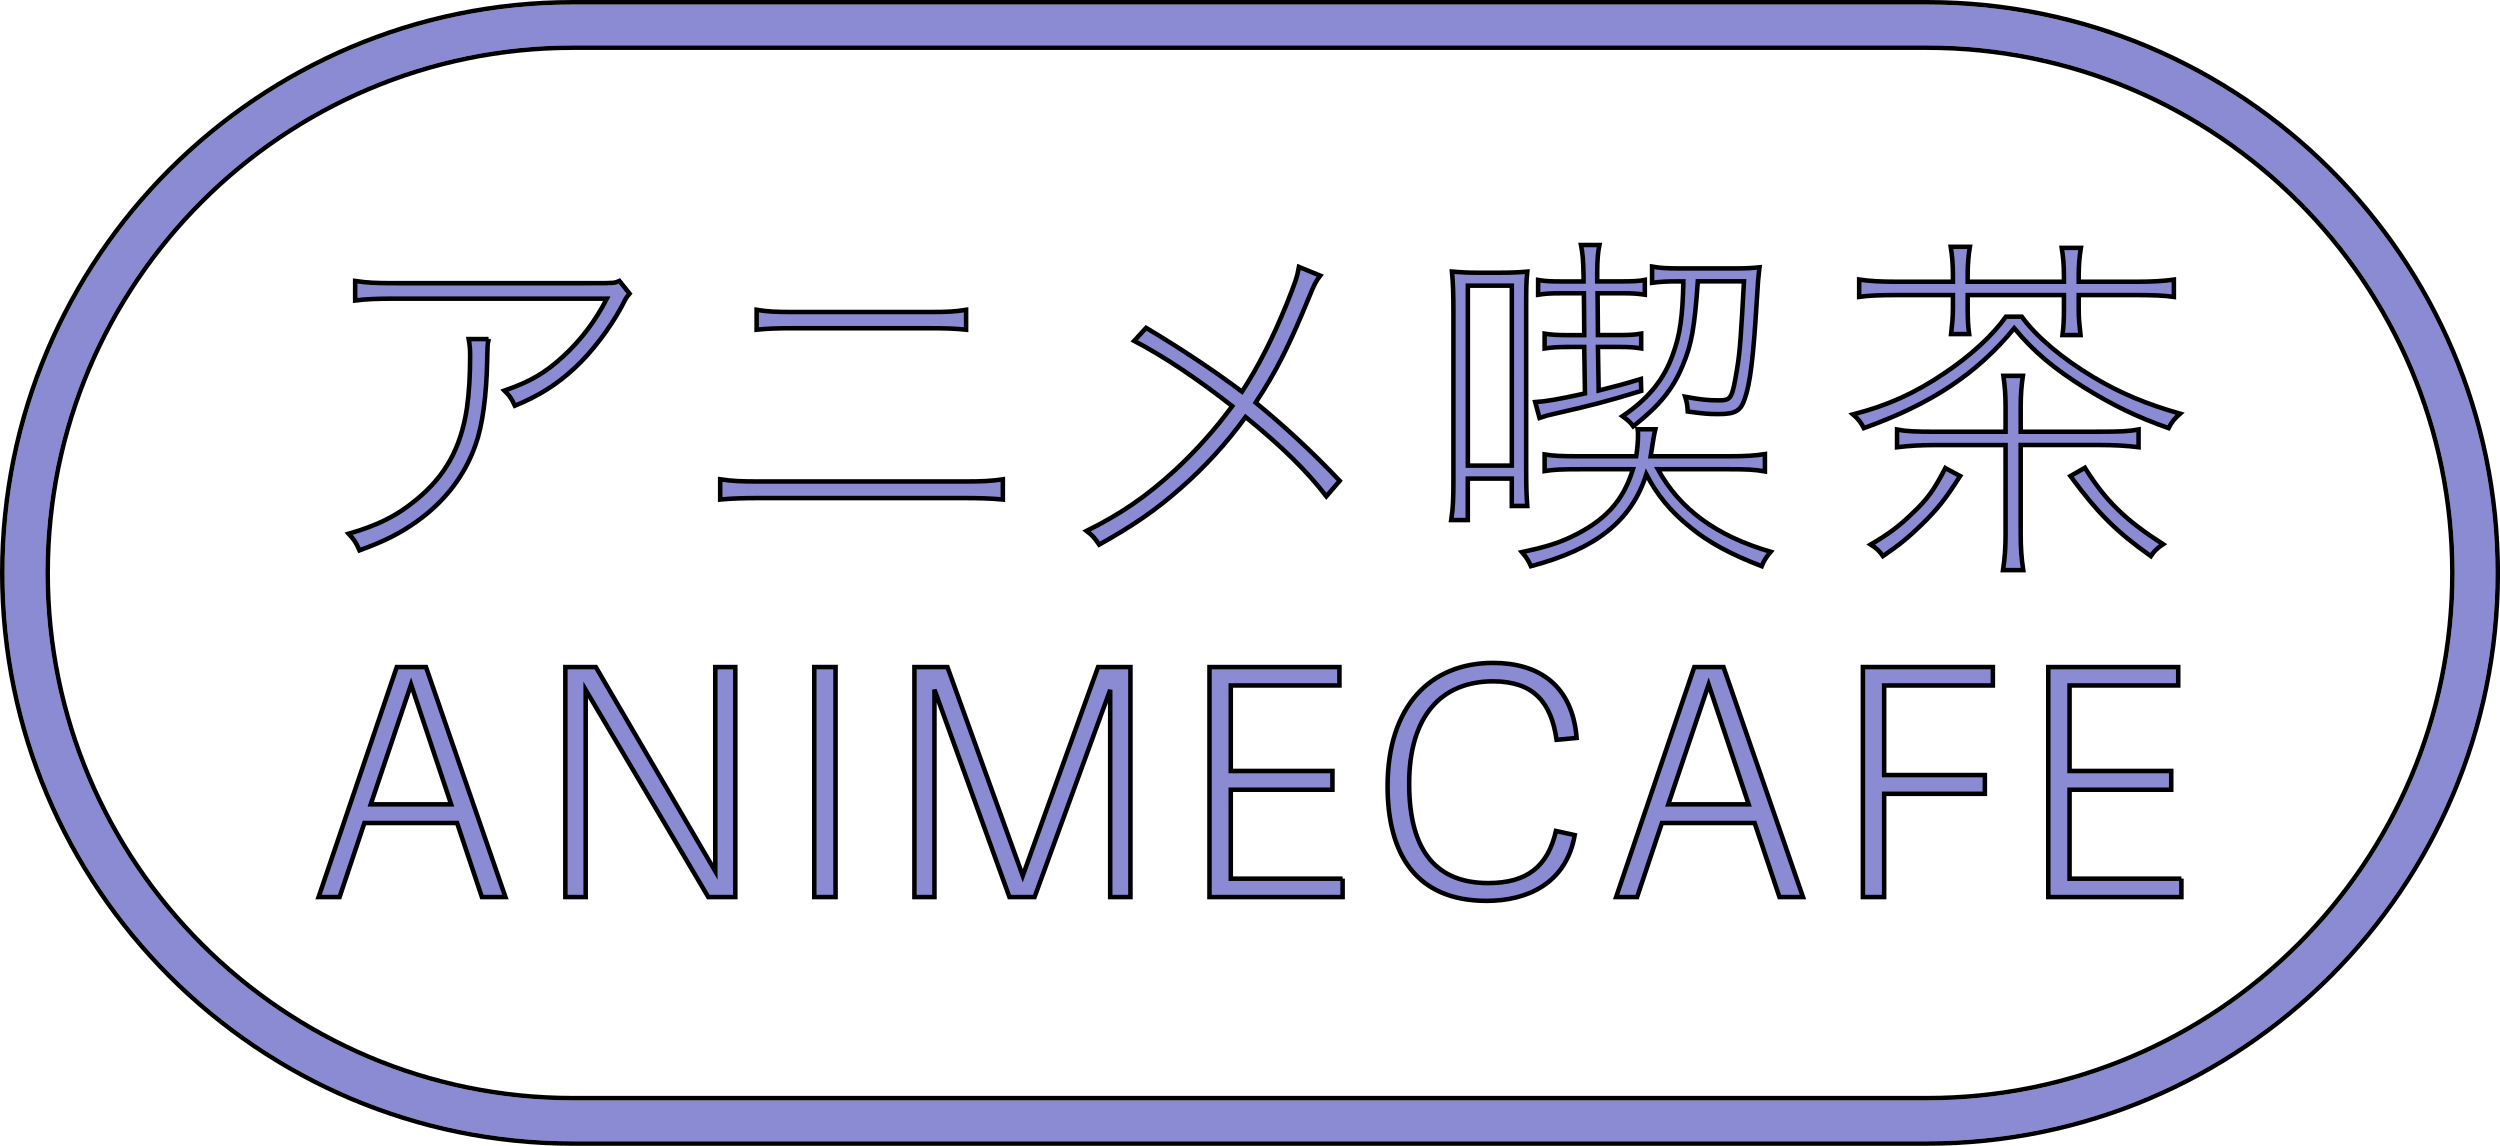 <?xml version="1.0" encoding="utf-8"?>
<!-- Generator: Adobe Illustrator 26.0.2, SVG Export Plug-In . SVG Version: 6.00 Build 0)  -->
<svg version="1.1" id="Layer_1" xmlns="http://www.w3.org/2000/svg" xmlns:xlink="http://www.w3.org/1999/xlink" x="0px" y="0px"
	 viewBox="0 0 550.38 252.25" style="enable-background:new 0 0 550.38 252.25;" xml:space="preserve">
<style type="text/css">
	.st0{fill:#FFFFFF;}
	.st1{fill:none;stroke:#000000;}
	.st2{fill:none;stroke:#000000;stroke-linecap:square;}
	.st3{fill:none;stroke:#000000;stroke-miterlimit:10;}
	.st4{fill:#8B8BD4;}
	.st5{fill:#8B8BD4;stroke:#000000;}
	.st6{fill:#8B8BD4;stroke:#000000;stroke-linecap:square;}
</style>
<g>
	<path class="st4" d="M424.25,1H126.13C57.13,1,1,57.13,1,126.13s56.13,125.13,125.13,125.13h298.13
		c69,0,125.13-56.13,125.13-125.13S493.25,1,424.25,1z M424.25,242.25H126.13C62.09,242.25,10,190.16,10,126.13S62.09,10,126.13,10
		h298.13c64.03,0,116.13,52.09,116.13,116.13S488.29,242.25,424.25,242.25z"/>
	<g>
		<path class="st5" d="M107.56,74.64c-0.24,1.35-0.24,1.35-0.32,5.16c-0.16,7.3-1.03,13.97-2.54,18.1
			c-2.38,6.83-6.83,12.62-13.18,17.07c-3.65,2.54-6.75,4.13-12.38,6.19c-0.79-1.75-1.11-2.3-2.38-3.65
			c6.51-1.91,10.64-3.97,14.84-7.46c6.43-5.24,9.84-11.35,11.19-20.16c0.48-3.41,0.71-7.22,0.71-11.35c0-1.98-0.08-2.46-0.32-3.89
			H107.56z M138.6,64.64c-0.79,0.95-0.79,0.95-1.75,2.86c-2.62,4.84-6.59,10.08-10.4,13.57c-3.73,3.49-7.86,6.11-13.1,8.25
			c-0.79-1.67-1.11-2.14-2.3-3.33c5.71-1.98,8.97-3.89,12.94-7.54c3.89-3.57,7.14-7.86,9.6-12.7H86.92c-3.81,0-6.11,0.08-8.73,0.4
			v-4.29c2.7,0.4,4.52,0.48,8.73,0.48h43.26c5.08,0,5.08,0,6.19-0.48L138.6,64.64z"/>
		<path class="st5" d="M158.55,105.52c2.7,0.4,4.52,0.48,8.73,0.48h44.77c4.21,0,6.03-0.08,8.73-0.48v4.45
			c-2.62-0.24-5-0.32-8.73-0.32h-44.77c-3.73,0-6.11,0.08-8.73,0.32V105.52z M166.57,68.21c2.46,0.4,4.21,0.48,8.02,0.48h30.08
			c3.81,0,5.56-0.08,8.02-0.48v4.37c-2.3-0.24-4.6-0.32-8.02-0.32h-30.08c-3.49,0-5.71,0.08-8.02,0.32V68.21z"/>
		<path class="st5" d="M252.32,72.18c8.1,4.84,15.08,9.53,21.11,14.05c3.65-5.64,6.75-11.75,9.76-19.13
			c1.98-4.92,2.38-6.11,2.78-8.33l4.68,1.91c-0.87,1.11-1.35,1.98-2.3,4.37c-4.76,11.59-7.46,16.83-11.91,23.58
			c6.75,5.56,12.38,10.79,18.5,17.22l-2.94,3.41c-4.21-5.48-9.68-10.88-17.78-17.46c-4.13,5.71-8.97,11.03-14.45,15.8
			c-5.32,4.68-10.16,8.02-17.78,12.3c-1.03-1.51-1.43-1.98-2.78-3.02c7.54-3.73,13.1-7.54,19.53-13.42
			c4.68-4.37,8.73-8.89,12.54-14.05c-7.7-6.03-14.92-10.87-21.59-14.37L252.32,72.18z"/>
		<path class="st5" d="M319.97,68.69c0-4.05-0.08-6.35-0.32-8.89c1.9,0.16,3.57,0.24,5.79,0.24h4.6c2.62,0,4.29-0.08,6.19-0.24
			c-0.24,2.46-0.24,3.73-0.24,8.73v34.53c0,4.52,0.08,6.03,0.24,8.33h-3.41v-6.03h-9.68v9.13h-3.65c0.4-2.7,0.48-4.52,0.48-8.89
			V68.69z M323.15,102.5h9.68V62.89h-9.68V102.5z M364.98,103.3c4.84,8.81,12.86,14.68,24.84,18.18c-0.95,1.11-1.51,1.98-1.98,3.17
			c-6.83-2.62-11.83-5.32-15.72-8.57c-4.37-3.49-7.38-7.22-9.68-11.67c-3.25,10.24-11.03,16.43-25.4,20.24
			c-0.48-1.11-0.95-1.9-1.98-3.1c4.84-1.03,7.78-1.9,10.79-3.33c7.54-3.57,11.51-7.94,13.65-14.92h-11.51
			c-4.21,0-5.95,0.08-7.94,0.4v-3.65c1.91,0.32,3.65,0.4,7.94,0.4h12.22c0.24-1.51,0.4-3.09,0.4-4.68c0-0.48,0-0.71-0.08-1.27h3.89
			c-0.24,0.95-0.56,2.94-1.03,5.95h17.22c3.81,0,5.87-0.16,7.94-0.48v3.81c-2.22-0.4-4.13-0.48-7.94-0.48H364.98z M345.21,76.39
			c-2.22,0-3.57,0.08-5.16,0.32v-3.25c1.51,0.24,2.78,0.32,5.16,0.32h3.57l-0.08-9.21h-5.24c-2.22,0-3.33,0.08-4.84,0.32v-3.25
			c1.43,0.24,2.54,0.32,4.84,0.32h5.16v-1.19c-0.08-3.57-0.16-4.76-0.56-6.83h4.05c-0.32,1.59-0.48,3.41-0.48,6.03v1.98h5.24
			c2.7,0,4.05-0.08,5.24-0.32v3.25c-1.59-0.24-2.78-0.32-5.16-0.32h-5.24l0.08,9.21h4.6c2.38,0,3.49-0.08,4.92-0.32v3.25
			c-1.51-0.24-2.7-0.32-4.92-0.32h-4.6l0.16,9.6c4.13-1.03,5.64-1.43,9.29-2.54l0.08,2.62c-6.98,2.14-10.56,3.1-19.29,5.08
			c-1.11,0.24-1.98,0.48-3.1,0.87l-0.95-3.49c2.46-0.16,4.84-0.56,10.95-1.9l-0.16-10.24H345.21z M369.19,61.94
			c-2.14,0-3.65,0.08-5.48,0.32v-3.57c1.83,0.32,3.1,0.4,6.11,0.4h12.14c2.54,0,3.89-0.08,5.4-0.24c-0.32,2.78-0.32,2.78-0.64,7.94
			c-0.71,11.83-1.43,17.78-2.62,21.04c-0.87,2.62-2.06,3.33-5.71,3.33c-2.54,0-3.1-0.08-6.83-0.56c-0.08-1.27-0.16-1.98-0.56-3.25
			c3.41,0.63,5.16,0.79,7.3,0.79c2.86,0,3.02-0.32,4.13-6.99c0.63-3.73,0.87-7.46,1.51-19.21h-10.16c-0.71,10-1.35,13.89-3.33,18.5
			c-2.14,5.24-5.16,8.89-10.88,13.41c-0.63-0.87-1.27-1.43-2.38-2.22c5.64-3.81,9.13-8.02,11.11-13.65
			c1.59-4.37,2.14-8.33,2.3-16.03H369.19z"/>
		<path class="st5" d="M445.1,69.72c3.17,4.37,8.89,9.21,15.8,13.33c6.03,3.57,11.75,5.95,19.05,8.02
			c-1.27,1.11-1.83,1.83-2.54,3.18c-6.98-2.46-12.22-5-18.49-8.89c-6.75-4.21-11.19-7.94-15.48-13.1
			c-8.18,10-18.26,16.67-33.1,21.99c-0.56-1.11-1.35-2.14-2.38-3.02c7.62-1.98,13.49-4.6,20.08-9.05
			c5.79-3.89,10.56-8.25,13.57-12.46H445.1z M417.95,64.96c-3.97,0-6.43,0.08-8.65,0.4v-3.81c2.14,0.32,4.6,0.48,8.65,0.48h11.99
			v-1.59c0-2.06-0.16-4.13-0.48-6.11h4.21c-0.32,1.91-0.48,3.97-0.48,6.11v1.59h21.19v-1.35c0-2.06-0.16-4.13-0.48-6.11h4.21
			c-0.32,1.91-0.48,3.97-0.48,6.11v1.35h12.22c4.13,0,6.59-0.16,8.73-0.48v3.81c-2.22-0.32-4.76-0.4-8.73-0.4h-12.22v3.17
			c0,1.83,0.16,3.57,0.4,5.64h-3.97c0.24-1.83,0.32-3.49,0.32-5.64v-3.17h-21.19v2.94c0,2.3,0.08,3.89,0.32,5.64h-3.97
			c0.24-2.14,0.4-3.89,0.4-5.64v-2.94H417.95z M431.52,104.8c-3.17,5-5,7.3-8.33,10.56c-2.94,2.86-4.92,4.52-8.65,7.06
			c-0.79-1.11-1.43-1.75-2.7-2.54c3.81-2.22,6.27-4.05,9.13-6.83c3.41-3.17,4.92-5.4,7.3-10L431.52,104.8z M462.08,95.04
			c4.52,0,6.59-0.08,8.73-0.48v3.89c-2.62-0.32-5.24-0.48-8.73-0.48h-17.22v19.69c0,2.86,0.16,5.32,0.56,7.86h-4.45
			c0.4-2.62,0.56-5.08,0.56-7.86V97.98h-15.32c-3.41,0-5.87,0.16-8.57,0.48v-3.89c2.06,0.4,4.21,0.48,8.57,0.48h15.32v-5.4
			c0-2.78-0.16-4.6-0.48-6.91h4.29c-0.32,2.22-0.48,4.05-0.48,6.99v5.32H462.08z M458.99,102.98c4.52,7.22,8.89,11.51,17.22,16.83
			c-1.19,0.79-1.91,1.43-2.7,2.62c-7.62-5.4-11.67-9.45-17.7-17.62L458.99,102.98z"/>
		<path class="st6" d="M111.27,197.49h-5.18l-5.46-16.3H80.22l-5.46,16.3h-4.62l17.21-50.64h6.43L111.27,197.49z M81.62,177.07h17.7
			L90.5,150.7L81.62,177.07z"/>
		<path class="st6" d="M128.94,151.88v45.61h-4.48v-50.64h6.71l26.3,44.97v-44.97h4.41v50.64h-5.95L128.94,151.88z"/>
		<path class="st6" d="M179.26,197.49v-50.64h4.69v50.64H179.26z"/>
		<path class="st6" d="M244.41,197.49v-45.61l-16.65,45.61h-5.53l-16.51-45.67v45.67h-4.41v-50.64h7.27l16.58,45.95l16.58-45.95
			h7.13v50.64H244.41z"/>
		<path class="st6" d="M295.58,193.43v4.06h-29.31v-50.64h28.61v4.06h-23.92v18.82h22.38v4.13h-22.38v19.58H295.58z"/>
		<path class="st6" d="M305.48,173.08c0-17.56,9.37-27.14,23.22-27.14c10.35,0,17.49,5.18,18.4,16.51l-4.41,0.42
			c-1.19-8.18-4.97-12.87-13.99-12.87c-11.4,0-18.47,7.69-18.47,22.52c0,15.46,6.5,21.89,17.42,21.89c8.46,0,13.08-3.57,14.9-11.47
			l4.13,0.91c-1.89,10.77-10.63,14.48-19.38,14.48C311.7,198.33,305.48,187.98,305.48,173.08z"/>
		<path class="st6" d="M396.93,197.49h-5.18l-5.46-16.3h-20.42l-5.46,16.3h-4.62l17.21-50.64h6.43L396.93,197.49z M367.27,177.07
			h17.7l-8.81-26.37L367.27,177.07z"/>
		<path class="st6" d="M410.12,197.49v-50.64h28.61v4.06H414.8v19.72h22.17v4.13H414.8v22.73H410.12z"/>
		<path class="st6" d="M480.24,193.43v4.06h-29.31v-50.64h28.61v4.06h-23.92v18.82H478v4.13h-22.38v19.58H480.24z"/>
	</g>
	<path d="M424.25,252.25H126.13C56.58,252.25,0,195.67,0,126.13S56.58,0,126.13,0h298.13c69.55,0,126.13,56.58,126.13,126.13
		S493.8,252.25,424.25,252.25z M126.13,1C57.13,1,1,57.13,1,126.13s56.13,125.13,125.13,125.13h298.13
		c69,0,125.13-56.13,125.13-125.13S493.25,1,424.25,1H126.13z M424.25,242.25H126.13C62.09,242.25,10,190.16,10,126.13
		S62.09,10,126.13,10h298.13c64.03,0,116.13,52.09,116.13,116.13S488.29,242.25,424.25,242.25z M126.13,11
		C62.65,11,11,62.65,11,126.13s51.65,115.13,115.13,115.13h298.13c63.48,0,115.13-51.65,115.13-115.13S487.74,11,424.25,11H126.13z"
		/>
</g>
</svg>
